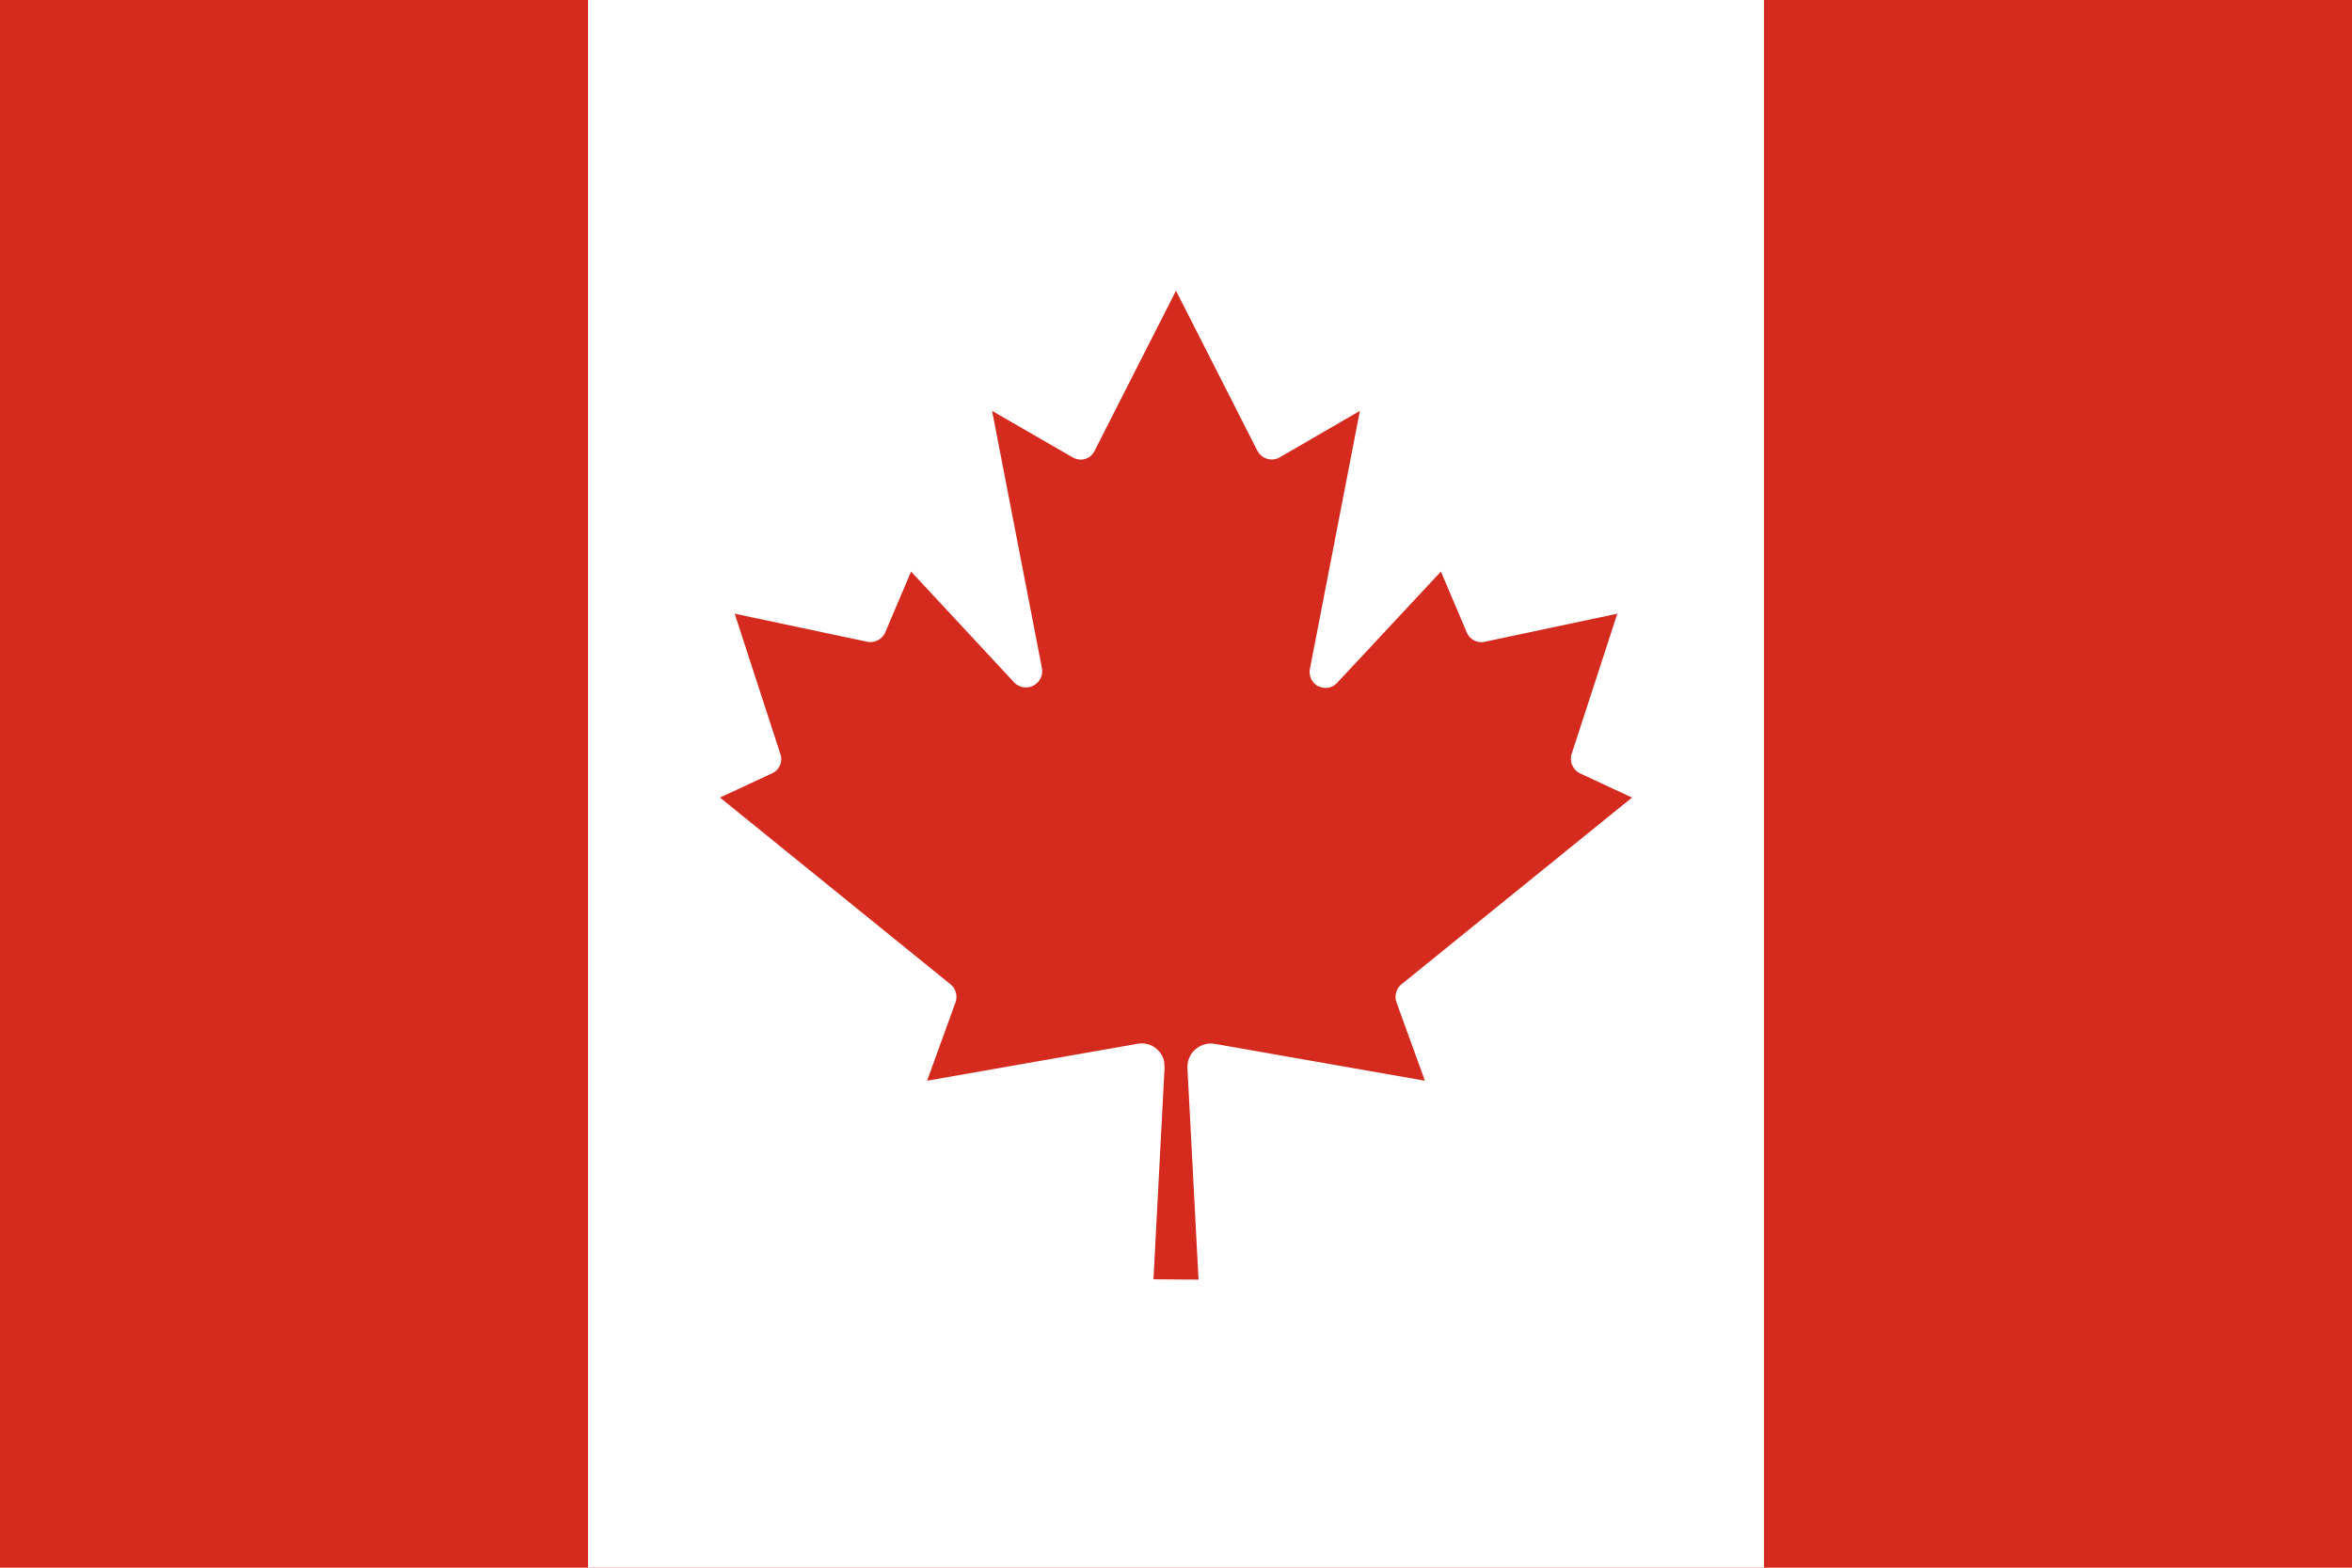 <svg xmlns="http://www.w3.org/2000/svg" viewBox="0 0 720 480">
  <path fill="#d52b1e" d="M0 0h720v480H0V0z"/>
  <path fill="#fff" d="M180 0h360v480H180V0zm186.9 391.8-3.4-64.8a7.2 7.2 0 0 1 8.3-7.4l64.4 11.3-8.7-24a5 5 0 0 1 1.5-5.5l70.6-57.2-15.9-7.4a5 5 0 0 1-2.6-5.9l14-43-40.6 8.6c-2.3.5-4.6-.7-5.5-2.9l-7.9-18.6-31.8 34.1c-1.9 2-4.9 2-6.9.2a5 5 0 0 1-1.4-4.5l15.3-79-24.5 14.2a4.9 4.9 0 0 1-6.7-1.7l-.2-.3L360 89l-24.9 49a4.7 4.7 0 0 1-6.4 2.2h-.1l-.3-.2-24.6-14.2 15.3 79a5 5 0 0 1-8.4 4.3L278.9 175l-7.9 18.6a5 5 0 0 1-5.5 2.9l-40.6-8.6 14 43c.8 2.3-.3 4.9-2.6 5.9l-15.9 7.4 70.6 57.2a5 5 0 0 1 1.5 5.5l-8.7 24 64.4-11.3a7 7 0 0 1 8.2 5.6v.2l.1 1.5-3.4 64.8 13.8.1z"/>
</svg>
